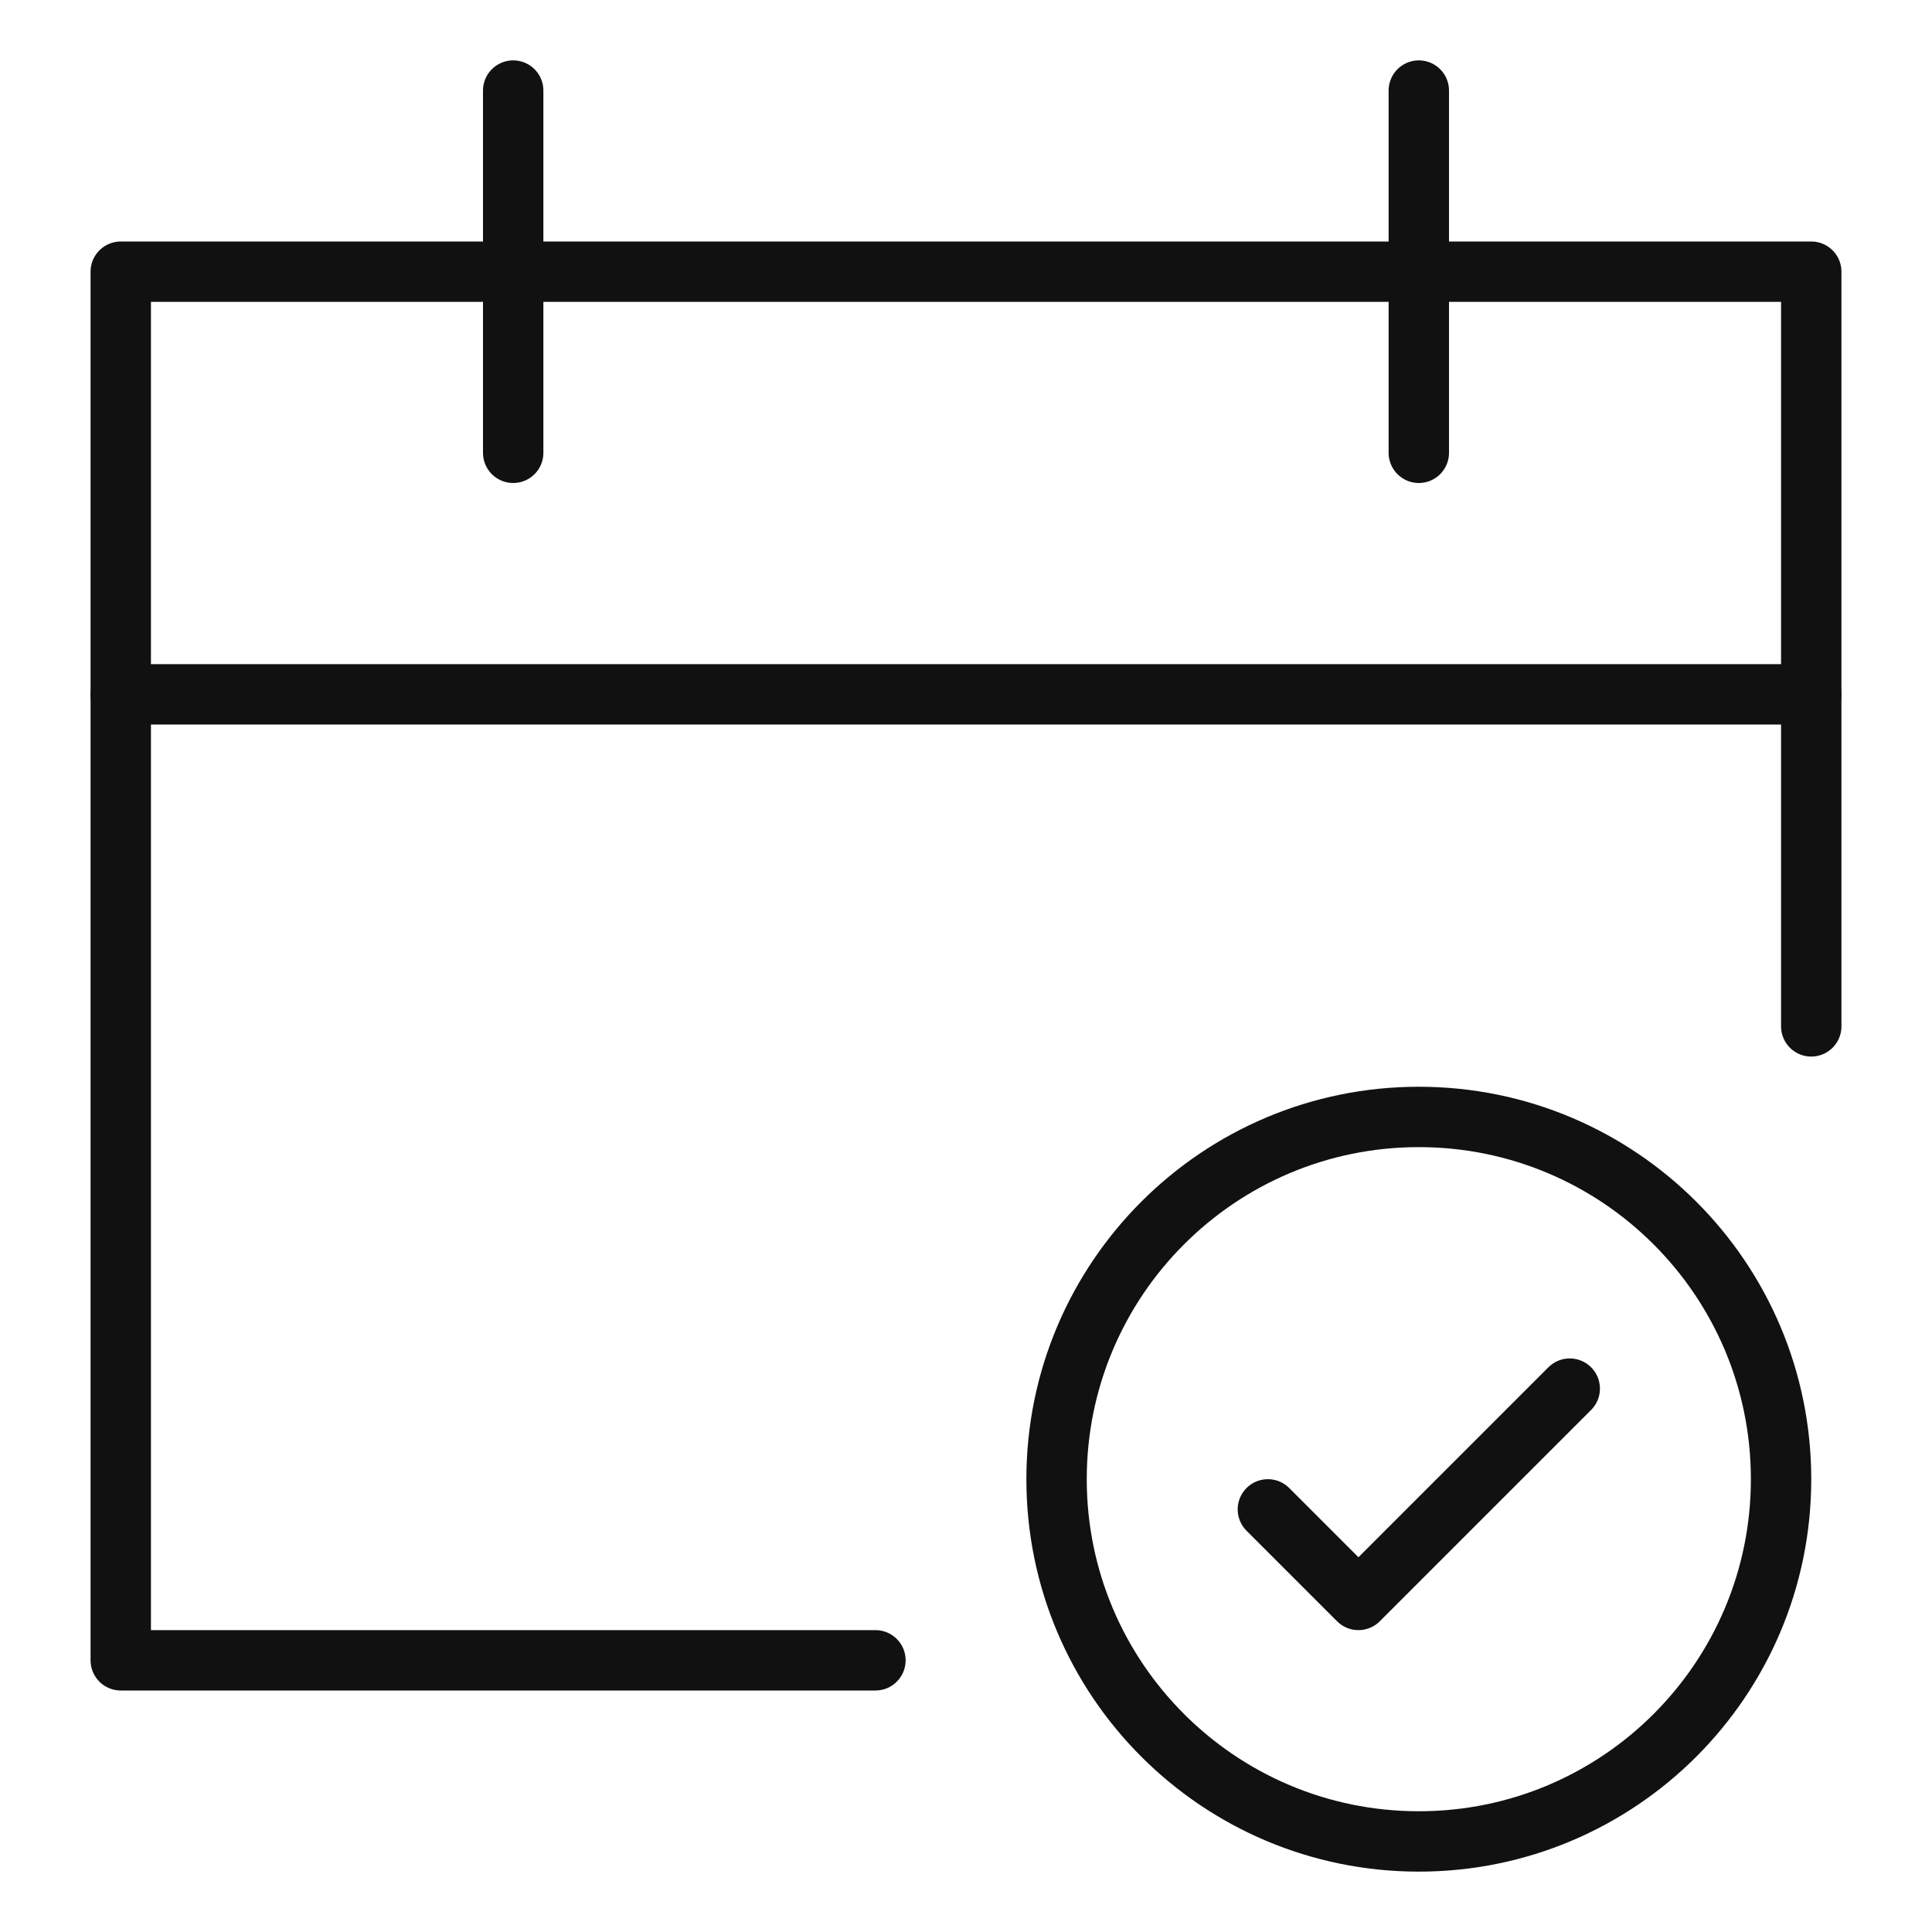<svg width="64" height="64" viewBox="0 0 64 64" fill="none" xmlns="http://www.w3.org/2000/svg">
<path d="M60 23H4" stroke="#111111" stroke-width="2" stroke-miterlimit="10" stroke-linecap="round" stroke-linejoin="round"/>
<path d="M29 55H4V9H60V34" stroke="#111111" stroke-width="2" stroke-miterlimit="10" stroke-linecap="round" stroke-linejoin="round"/>
<path d="M17 3V15" stroke="#111111" stroke-width="2" stroke-miterlimit="10" stroke-linecap="round" stroke-linejoin="round"/>
<path d="M47 3V15" stroke="#111111" stroke-width="2" stroke-miterlimit="10" stroke-linecap="round" stroke-linejoin="round"/>
<path d="M47 61C53.627 61 59 55.627 59 49C59 42.373 53.627 37 47 37C40.373 37 35 42.373 35 49C35 55.627 40.373 61 47 61Z" stroke="#111111" stroke-width="2" stroke-miterlimit="10" stroke-linecap="round" stroke-linejoin="round"/>
<path d="M42 50L45 53L52 46" stroke="#111111" stroke-width="2" stroke-miterlimit="10" stroke-linecap="round" stroke-linejoin="round"/>
</svg>
